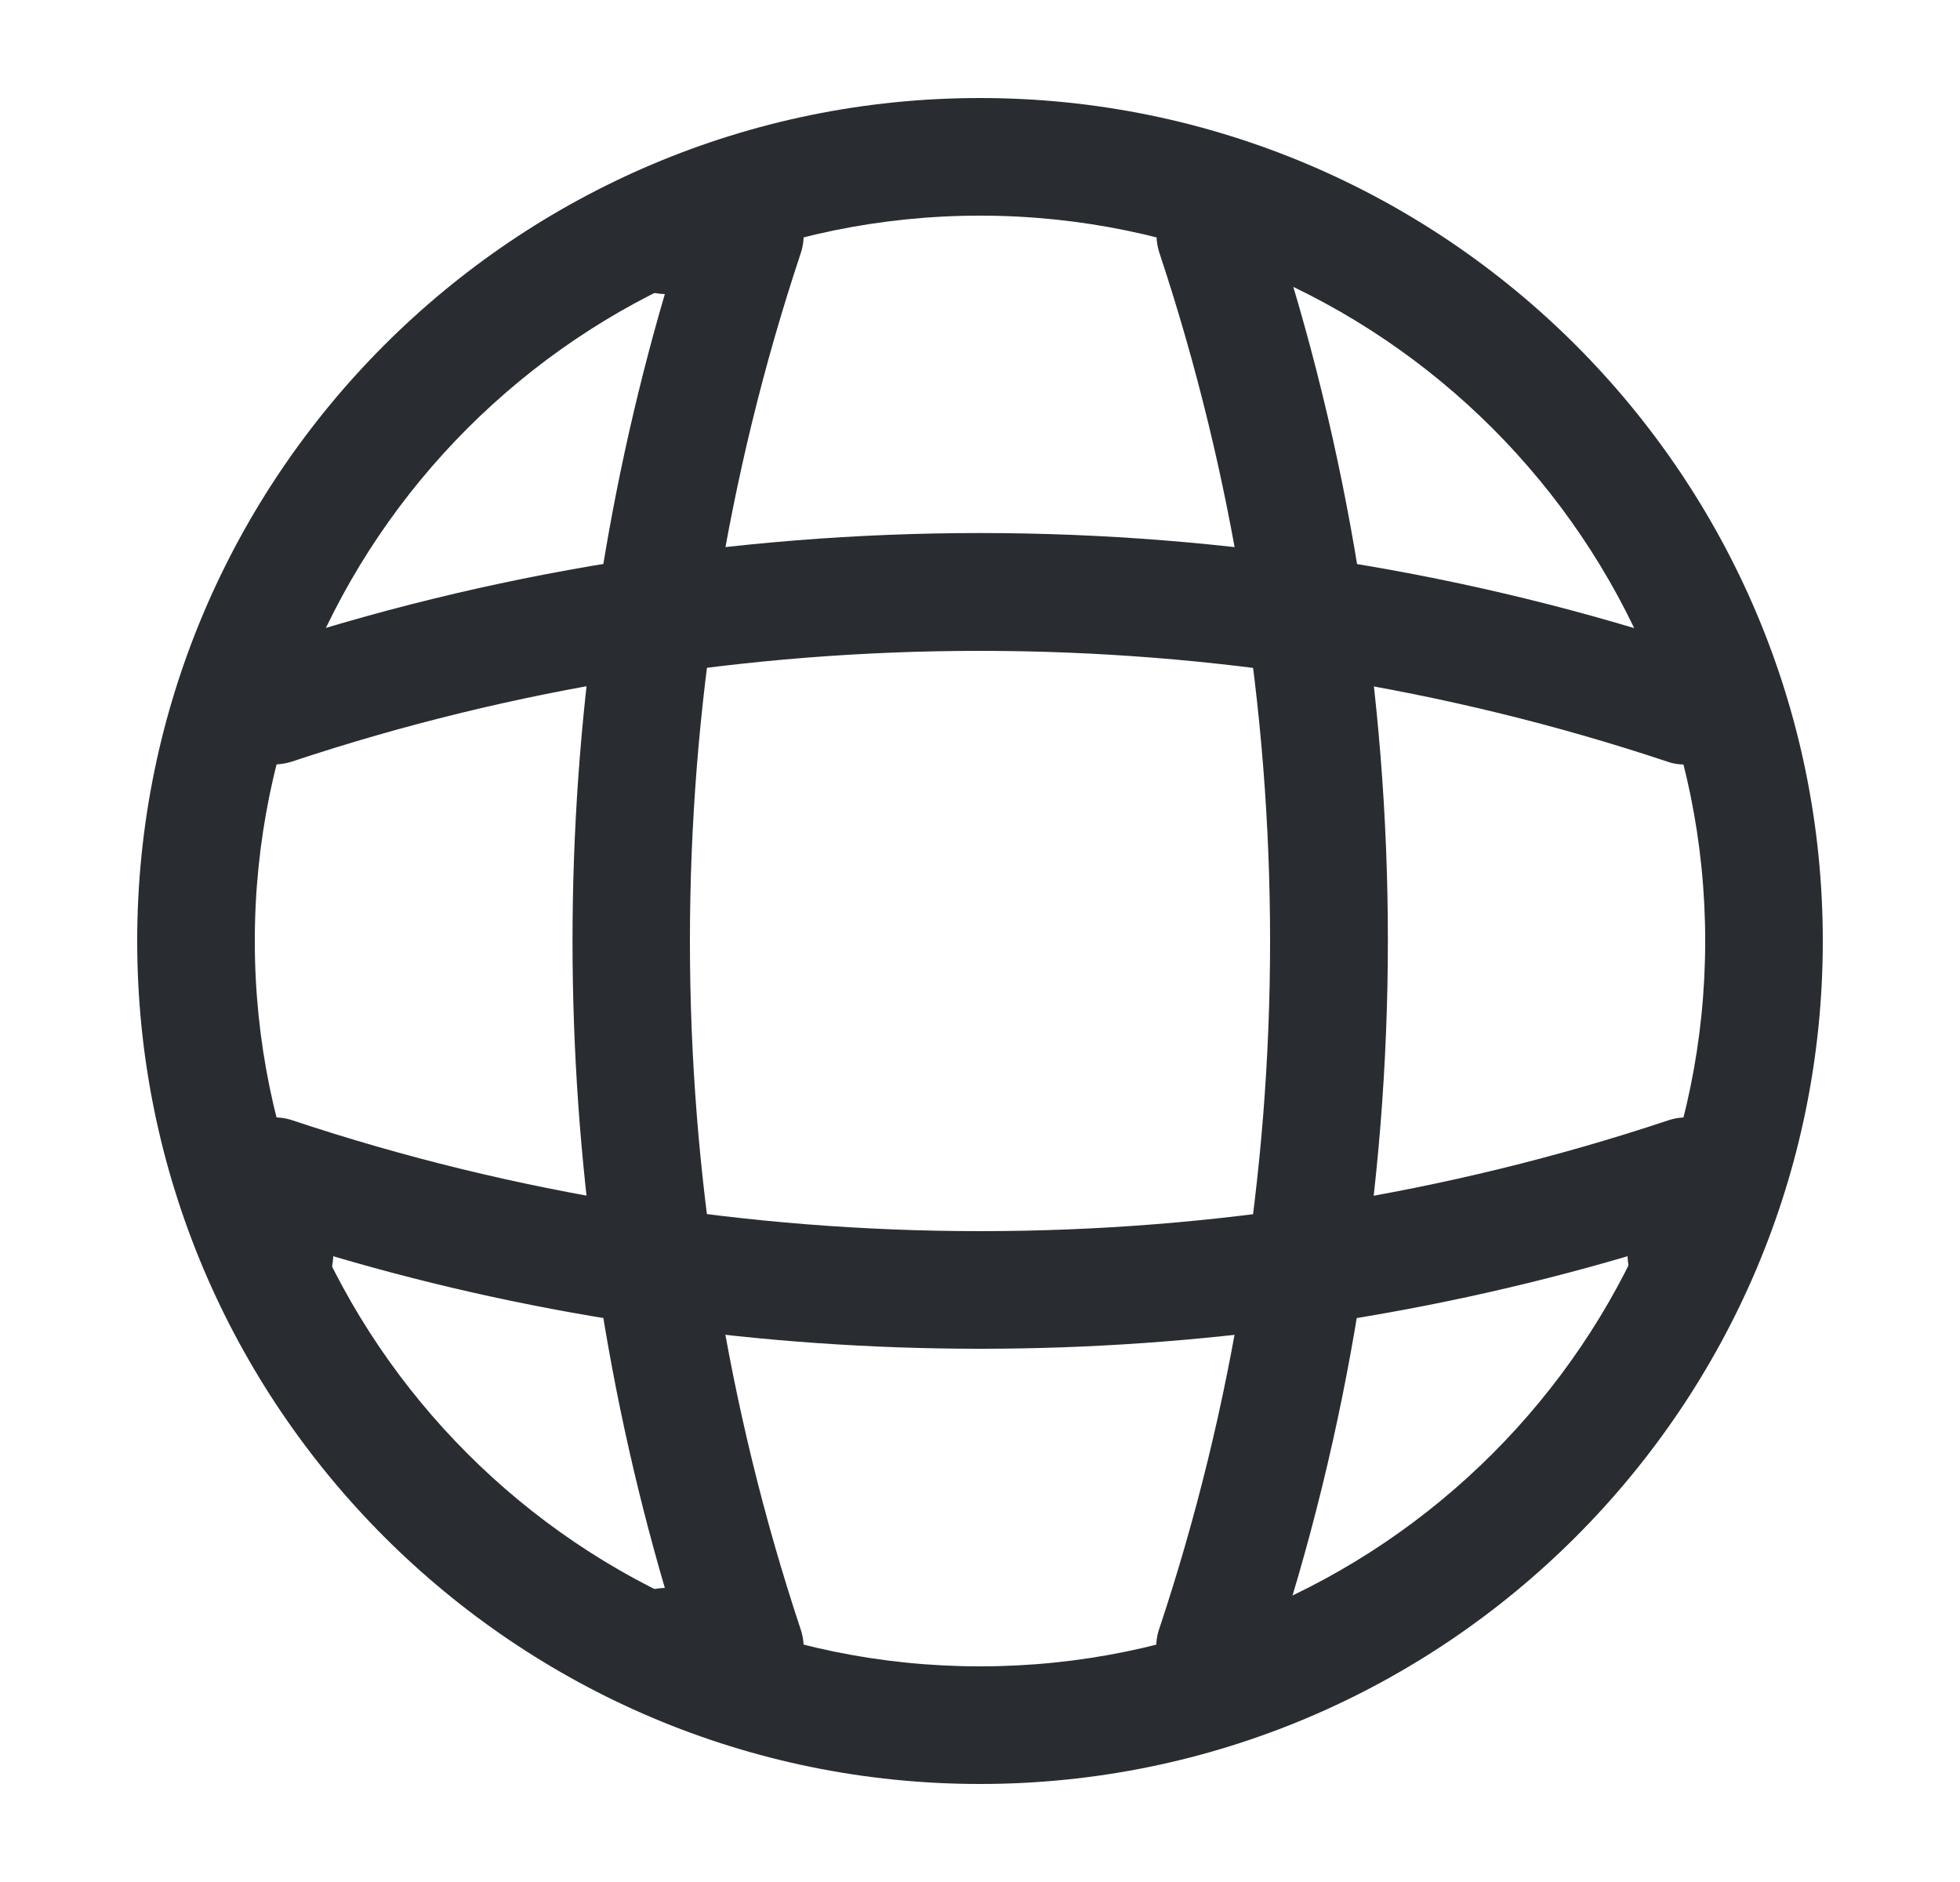 <svg width="25" height="24" viewBox="0 0 25 24" fill="none" xmlns="http://www.w3.org/2000/svg">
<path d="M12.5 22.75C6.57 22.75 1.75 17.93 1.75 12C1.75 6.07 6.57 1.25 12.5 1.25C18.43 1.25 23.25 6.07 23.25 12C23.25 17.93 18.43 22.75 12.5 22.75ZM12.5 2.75C7.4 2.75 3.25 6.9 3.25 12C3.25 17.1 7.4 21.25 12.5 21.25C17.6 21.25 21.75 17.1 21.75 12C21.75 6.9 17.6 2.75 12.5 2.75Z" fill="#292D32"/>
<path d="M9.5 21.75H8.5C8.09 21.75 7.75 21.41 7.75 21C7.75 20.59 8.07 20.26 8.48 20.25C6.91 14.89 6.91 9.11 8.48 3.75C8.07 3.74 7.75 3.41 7.75 3C7.75 2.59 8.09 2.25 8.5 2.25H9.5C9.74 2.25 9.97 2.37 10.11 2.56C10.25 2.76 10.29 3.01 10.21 3.24C8.33 8.89 8.33 15.11 10.21 20.77C10.29 21 10.25 21.25 10.11 21.45C9.97 21.63 9.74 21.75 9.5 21.75Z" fill="#292D32"/>
<path d="M15.5 21.75C15.42 21.75 15.34 21.74 15.26 21.71C14.87 21.58 14.65 21.15 14.79 20.76C16.67 15.11 16.67 8.89 14.79 3.23C14.66 2.84 14.87 2.41 15.26 2.28C15.66 2.15 16.08 2.36 16.21 2.75C18.2 8.71 18.2 15.27 16.21 21.22C16.11 21.55 15.81 21.75 15.5 21.75Z" fill="#292D32"/>
<path d="M12.5 17.2C9.71 17.2 6.93 16.81 4.25 16.02C4.24 16.42 3.91 16.75 3.5 16.75C3.09 16.75 2.75 16.41 2.75 16V15C2.75 14.76 2.87 14.53 3.06 14.39C3.26 14.25 3.51 14.21 3.74 14.29C9.39 16.17 15.62 16.17 21.27 14.29C21.5 14.21 21.75 14.25 21.95 14.39C22.15 14.53 22.26 14.76 22.26 15V16C22.26 16.41 21.92 16.75 21.51 16.75C21.1 16.75 20.77 16.43 20.76 16.02C18.07 16.81 15.29 17.2 12.5 17.2Z" fill="#292D32"/>
<path d="M21.5 9.75C21.42 9.75 21.34 9.74 21.26 9.71C15.61 7.83 9.38 7.83 3.73 9.71C3.33 9.84 2.91 9.63 2.78 9.24C2.66 8.84 2.87 8.42 3.26 8.29C9.22 6.3 15.78 6.3 21.73 8.29C22.12 8.42 22.34 8.85 22.2 9.24C22.11 9.55 21.81 9.75 21.5 9.75Z" fill="#292D32"/>
</svg>
